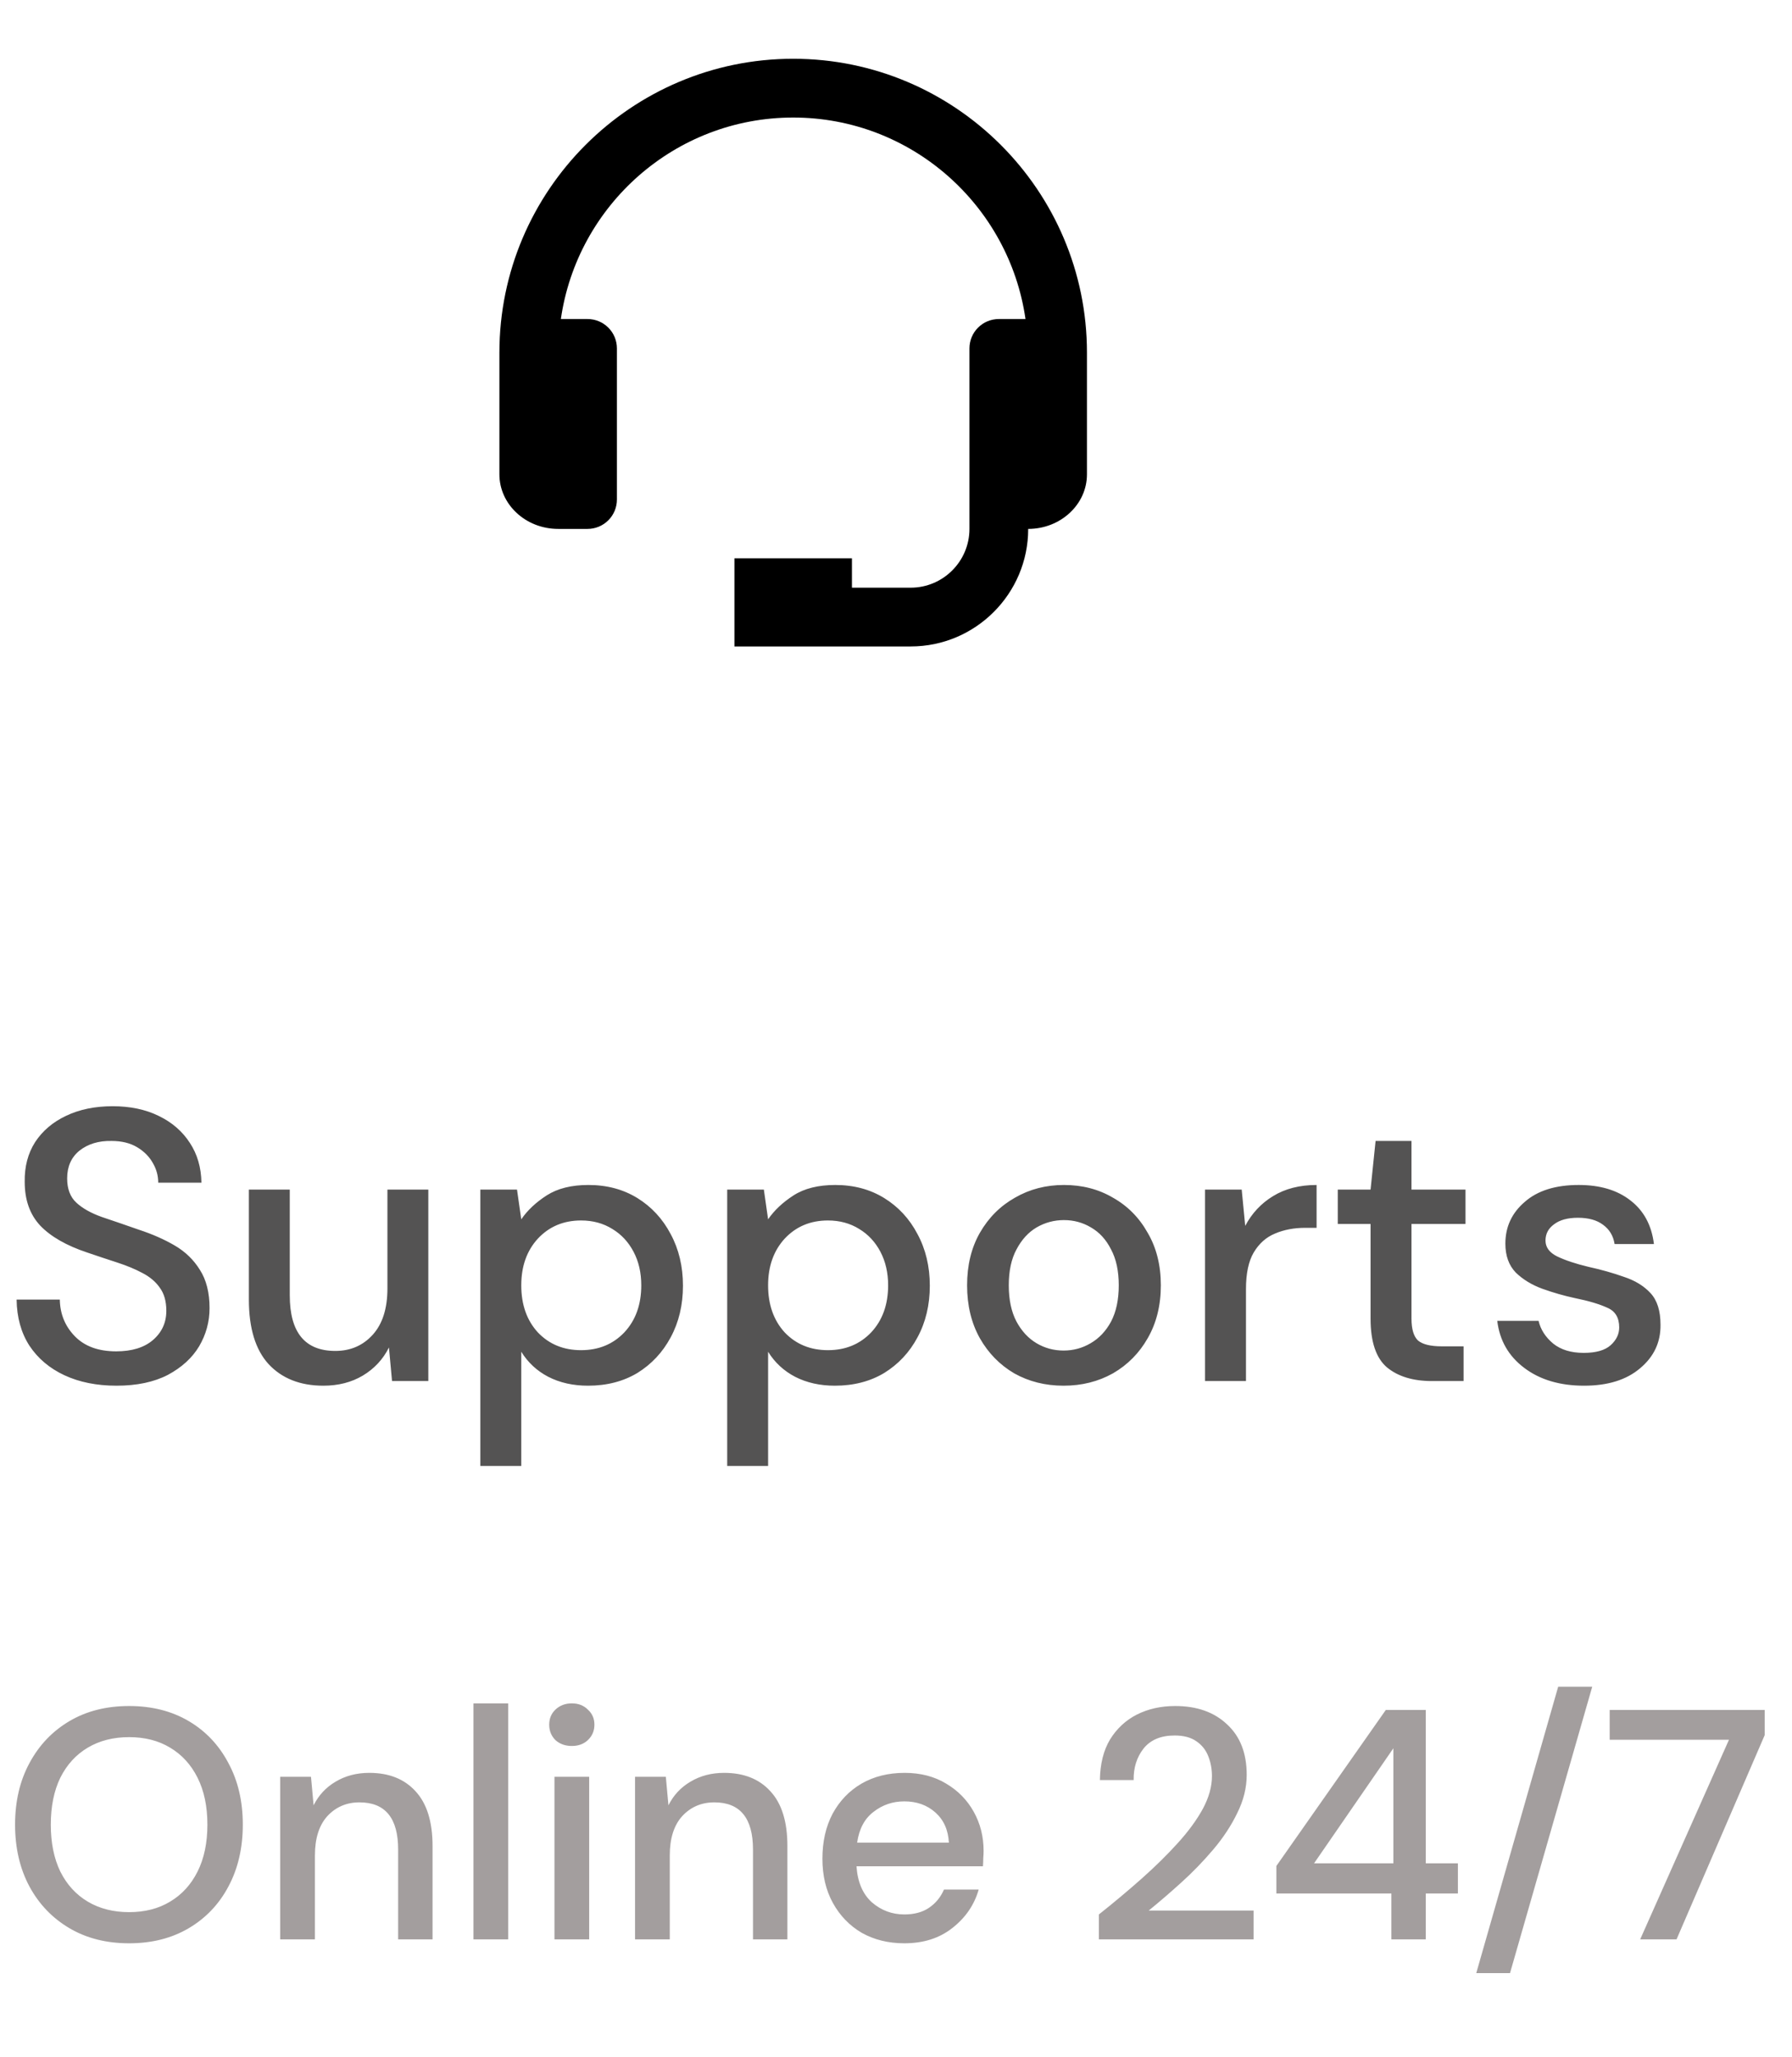 <svg width="61" height="70" viewBox="0 0 61 70" fill="none" xmlns="http://www.w3.org/2000/svg">
<path d="M4.394 66.134C3.621 66.134 2.945 65.963 2.365 65.621C1.785 65.279 1.331 64.807 1.004 64.204C0.677 63.595 0.513 62.892 0.513 62.096C0.513 61.301 0.677 60.602 1.004 59.999C1.331 59.39 1.785 58.914 2.365 58.572C2.945 58.23 3.621 58.059 4.394 58.059C5.168 58.059 5.844 58.23 6.424 58.572C7.004 58.914 7.454 59.39 7.774 59.999C8.101 60.602 8.265 61.301 8.265 62.096C8.265 62.892 8.101 63.595 7.774 64.204C7.454 64.807 7.004 65.279 6.424 65.621C5.844 65.963 5.168 66.134 4.394 66.134ZM4.394 65.074C4.93 65.074 5.395 64.955 5.789 64.717C6.19 64.479 6.503 64.137 6.726 63.691C6.949 63.245 7.06 62.713 7.06 62.096C7.06 61.479 6.949 60.947 6.726 60.501C6.503 60.055 6.19 59.713 5.789 59.475C5.395 59.237 4.93 59.118 4.394 59.118C3.859 59.118 3.391 59.237 2.989 59.475C2.588 59.713 2.275 60.055 2.052 60.501C1.837 60.947 1.729 61.479 1.729 62.096C1.729 62.713 1.837 63.245 2.052 63.691C2.275 64.137 2.588 64.479 2.989 64.717C3.391 64.955 3.859 65.074 4.394 65.074ZM9.537 66V60.468H10.586L10.675 61.438C10.846 61.096 11.095 60.828 11.422 60.635C11.757 60.434 12.14 60.334 12.571 60.334C13.24 60.334 13.764 60.542 14.144 60.959C14.53 61.375 14.724 61.996 14.724 62.821V66H13.553V62.944C13.553 61.873 13.114 61.338 12.236 61.338C11.798 61.338 11.433 61.494 11.143 61.806C10.861 62.119 10.72 62.565 10.72 63.145V66H9.537ZM16.116 66V57.969H17.298V66H16.116ZM19.465 59.419C19.242 59.419 19.056 59.352 18.907 59.219C18.766 59.077 18.695 58.903 18.695 58.694C18.695 58.486 18.766 58.315 18.907 58.181C19.056 58.04 19.242 57.969 19.465 57.969C19.688 57.969 19.87 58.04 20.011 58.181C20.16 58.315 20.234 58.486 20.234 58.694C20.234 58.903 20.16 59.077 20.011 59.219C19.87 59.352 19.688 59.419 19.465 59.419ZM18.874 66V60.468H20.056V66H18.874ZM21.617 66V60.468H22.665L22.754 61.438C22.925 61.096 23.174 60.828 23.502 60.635C23.836 60.434 24.219 60.334 24.65 60.334C25.32 60.334 25.844 60.542 26.223 60.959C26.61 61.375 26.803 61.996 26.803 62.821V66H25.632V62.944C25.632 61.873 25.193 61.338 24.316 61.338C23.877 61.338 23.513 61.494 23.223 61.806C22.94 62.119 22.799 62.565 22.799 63.145V66H21.617ZM30.783 66.134C30.24 66.134 29.757 66.015 29.333 65.777C28.917 65.532 28.59 65.193 28.352 64.762C28.114 64.331 27.995 63.829 27.995 63.256C27.995 62.676 28.11 62.167 28.34 61.728C28.578 61.289 28.905 60.947 29.322 60.702C29.746 60.457 30.236 60.334 30.794 60.334C31.337 60.334 31.809 60.457 32.211 60.702C32.612 60.94 32.925 61.26 33.148 61.661C33.371 62.063 33.482 62.505 33.482 62.989C33.482 63.063 33.478 63.145 33.471 63.234C33.471 63.316 33.467 63.409 33.46 63.513H29.155C29.192 64.048 29.366 64.457 29.679 64.74C29.998 65.015 30.367 65.152 30.783 65.152C31.118 65.152 31.396 65.078 31.619 64.929C31.85 64.773 32.021 64.565 32.133 64.305H33.315C33.166 64.825 32.869 65.26 32.423 65.61C31.984 65.959 31.437 66.134 30.783 66.134ZM30.783 61.304C30.389 61.304 30.039 61.423 29.735 61.661C29.43 61.892 29.244 62.241 29.177 62.71H32.3C32.278 62.278 32.125 61.936 31.843 61.684C31.56 61.431 31.207 61.304 30.783 61.304ZM37.407 66V65.152C37.913 64.751 38.396 64.346 38.858 63.937C39.319 63.528 39.727 63.126 40.084 62.732C40.449 62.331 40.735 61.94 40.943 61.561C41.151 61.174 41.255 60.803 41.255 60.446C41.255 60.208 41.215 59.984 41.133 59.776C41.051 59.561 40.917 59.39 40.731 59.263C40.545 59.129 40.296 59.062 39.984 59.062C39.516 59.062 39.162 59.211 38.924 59.509C38.694 59.806 38.582 60.163 38.59 60.579H37.441C37.448 60.029 37.564 59.568 37.787 59.196C38.017 58.825 38.322 58.542 38.701 58.349C39.088 58.155 39.523 58.059 40.006 58.059C40.742 58.059 41.33 58.267 41.769 58.683C42.215 59.092 42.438 59.665 42.438 60.401C42.438 60.84 42.33 61.275 42.114 61.706C41.906 62.137 41.631 62.554 41.289 62.955C40.954 63.349 40.594 63.721 40.207 64.07C39.82 64.42 39.452 64.736 39.103 65.019H42.672V66H37.407ZM47.363 66V64.439H43.448V63.502L47.173 58.193H48.534V63.412H49.627V64.439H48.534V66H47.363ZM44.731 63.412H47.43V59.498L44.731 63.412ZM50.252 67.149L53.041 57.401H54.2L51.401 67.149H50.252ZM55.832 66L58.854 59.208H54.794V58.193H60.07V59.051L57.07 66H55.832Z" fill="#A39E9E"/>
<path d="M3.967 47.158C3.293 47.158 2.702 47.039 2.194 46.803C1.686 46.566 1.287 46.229 0.998 45.791C0.718 45.354 0.574 44.833 0.565 44.228H2.036C2.045 44.719 2.216 45.135 2.548 45.476C2.881 45.818 3.35 45.989 3.954 45.989C4.488 45.989 4.904 45.861 5.202 45.608C5.509 45.345 5.662 45.012 5.662 44.609C5.662 44.285 5.587 44.022 5.438 43.821C5.298 43.62 5.101 43.453 4.847 43.322C4.602 43.191 4.317 43.072 3.993 42.967C3.669 42.862 3.328 42.748 2.969 42.626C2.259 42.389 1.725 42.083 1.366 41.706C1.016 41.33 0.841 40.835 0.841 40.222C0.832 39.705 0.95 39.254 1.195 38.869C1.449 38.483 1.8 38.185 2.246 37.975C2.702 37.756 3.232 37.647 3.836 37.647C4.431 37.647 4.952 37.756 5.399 37.975C5.854 38.194 6.209 38.501 6.463 38.895C6.717 39.28 6.848 39.731 6.857 40.248H5.386C5.386 40.011 5.325 39.788 5.202 39.578C5.079 39.359 4.9 39.179 4.663 39.039C4.427 38.899 4.138 38.829 3.796 38.829C3.359 38.82 2.995 38.93 2.706 39.158C2.426 39.385 2.286 39.701 2.286 40.103C2.286 40.462 2.391 40.738 2.601 40.931C2.811 41.124 3.1 41.286 3.468 41.417C3.836 41.54 4.256 41.684 4.729 41.85C5.184 41.999 5.592 42.179 5.951 42.389C6.31 42.599 6.594 42.875 6.805 43.217C7.024 43.558 7.133 43.992 7.133 44.517C7.133 44.981 7.015 45.415 6.778 45.818C6.542 46.212 6.187 46.536 5.714 46.79C5.241 47.035 4.659 47.158 3.967 47.158ZM11.007 47.158C10.219 47.158 9.597 46.912 9.141 46.422C8.695 45.932 8.472 45.2 8.472 44.228V40.484H9.864V44.084C9.864 45.345 10.381 45.975 11.414 45.975C11.931 45.975 12.355 45.791 12.688 45.424C13.021 45.056 13.188 44.53 13.188 43.847V40.484H14.58V47H13.345L13.24 45.857C13.039 46.26 12.741 46.58 12.347 46.816C11.961 47.044 11.515 47.158 11.007 47.158ZM16.351 49.89V40.484H17.599L17.744 41.496C17.954 41.189 18.243 40.918 18.611 40.681C18.979 40.445 19.451 40.327 20.029 40.327C20.66 40.327 21.216 40.476 21.698 40.773C22.179 41.071 22.556 41.478 22.828 41.995C23.108 42.512 23.248 43.099 23.248 43.755C23.248 44.412 23.108 44.999 22.828 45.516C22.556 46.023 22.179 46.426 21.698 46.724C21.216 47.013 20.656 47.158 20.016 47.158C19.508 47.158 19.057 47.057 18.663 46.855C18.278 46.654 17.971 46.37 17.744 46.002V49.89H16.351ZM19.78 45.949C20.375 45.949 20.866 45.748 21.251 45.345C21.637 44.933 21.829 44.399 21.829 43.742C21.829 43.313 21.742 42.932 21.566 42.599C21.391 42.267 21.15 42.008 20.844 41.824C20.537 41.632 20.183 41.535 19.78 41.535C19.184 41.535 18.694 41.741 18.309 42.153C17.932 42.564 17.744 43.094 17.744 43.742C17.744 44.399 17.932 44.933 18.309 45.345C18.694 45.748 19.184 45.949 19.78 45.949ZM24.754 49.89V40.484H26.002L26.146 41.496C26.357 41.189 26.646 40.918 27.013 40.681C27.381 40.445 27.854 40.327 28.432 40.327C29.063 40.327 29.619 40.476 30.1 40.773C30.582 41.071 30.959 41.478 31.23 41.995C31.51 42.512 31.651 43.099 31.651 43.755C31.651 44.412 31.51 44.999 31.23 45.516C30.959 46.023 30.582 46.426 30.1 46.724C29.619 47.013 29.058 47.158 28.419 47.158C27.911 47.158 27.46 47.057 27.066 46.855C26.681 46.654 26.374 46.37 26.146 46.002V49.89H24.754ZM28.183 45.949C28.778 45.949 29.268 45.748 29.654 45.345C30.039 44.933 30.232 44.399 30.232 43.742C30.232 43.313 30.144 42.932 29.969 42.599C29.794 42.267 29.553 42.008 29.247 41.824C28.94 41.632 28.585 41.535 28.183 41.535C27.587 41.535 27.097 41.741 26.711 42.153C26.335 42.564 26.146 43.094 26.146 43.742C26.146 44.399 26.335 44.933 26.711 45.345C27.097 45.748 27.587 45.949 28.183 45.949ZM36.204 47.158C35.582 47.158 35.022 47.017 34.523 46.737C34.032 46.448 33.643 46.05 33.354 45.542C33.065 45.025 32.92 44.425 32.92 43.742C32.92 43.059 33.065 42.464 33.354 41.956C33.651 41.439 34.05 41.041 34.549 40.76C35.048 40.471 35.604 40.327 36.217 40.327C36.839 40.327 37.395 40.471 37.886 40.76C38.385 41.041 38.779 41.439 39.068 41.956C39.366 42.464 39.515 43.059 39.515 43.742C39.515 44.425 39.366 45.025 39.068 45.542C38.779 46.05 38.385 46.448 37.886 46.737C37.386 47.017 36.826 47.158 36.204 47.158ZM36.204 45.962C36.537 45.962 36.843 45.879 37.124 45.713C37.413 45.546 37.645 45.301 37.82 44.977C37.995 44.644 38.083 44.233 38.083 43.742C38.083 43.252 37.995 42.844 37.82 42.52C37.654 42.188 37.426 41.938 37.137 41.772C36.857 41.605 36.55 41.522 36.217 41.522C35.885 41.522 35.574 41.605 35.285 41.772C35.004 41.938 34.777 42.188 34.602 42.52C34.426 42.844 34.339 43.252 34.339 43.742C34.339 44.233 34.426 44.644 34.602 44.977C34.777 45.301 35.004 45.546 35.285 45.713C35.565 45.879 35.871 45.962 36.204 45.962ZM41.02 47V40.484H42.268L42.387 41.719C42.614 41.29 42.93 40.953 43.332 40.708C43.744 40.454 44.239 40.327 44.817 40.327V41.785H44.436C44.051 41.785 43.705 41.85 43.398 41.982C43.1 42.105 42.859 42.319 42.676 42.626C42.501 42.923 42.413 43.339 42.413 43.873V47H41.02ZM48.743 47C48.104 47 47.596 46.847 47.219 46.54C46.843 46.225 46.654 45.669 46.654 44.872V41.654H45.538V40.484H46.654L46.825 38.829H48.047V40.484H49.886V41.654H48.047V44.872C48.047 45.231 48.121 45.481 48.27 45.621C48.428 45.752 48.695 45.818 49.072 45.818H49.82V47H48.743ZM53.923 47.158C53.099 47.158 52.421 46.956 51.887 46.553C51.352 46.151 51.046 45.616 50.967 44.951H52.373C52.443 45.248 52.609 45.507 52.872 45.726C53.135 45.936 53.48 46.041 53.91 46.041C54.33 46.041 54.636 45.953 54.829 45.778C55.022 45.603 55.118 45.402 55.118 45.174C55.118 44.841 54.982 44.618 54.711 44.504C54.448 44.382 54.08 44.272 53.607 44.176C53.24 44.097 52.872 43.992 52.504 43.86C52.145 43.729 51.843 43.545 51.598 43.309C51.361 43.063 51.243 42.735 51.243 42.324C51.243 41.754 51.462 41.281 51.9 40.905C52.338 40.519 52.951 40.327 53.739 40.327C54.466 40.327 55.052 40.502 55.499 40.852C55.955 41.203 56.222 41.697 56.3 42.337H54.961C54.917 42.056 54.785 41.837 54.566 41.68C54.356 41.522 54.072 41.443 53.712 41.443C53.362 41.443 53.091 41.518 52.898 41.667C52.705 41.807 52.609 41.991 52.609 42.218C52.609 42.446 52.74 42.626 53.003 42.757C53.275 42.888 53.629 43.007 54.067 43.112C54.505 43.208 54.908 43.322 55.276 43.453C55.652 43.576 55.955 43.76 56.182 44.005C56.41 44.25 56.524 44.609 56.524 45.082C56.532 45.678 56.3 46.172 55.828 46.566C55.363 46.961 54.728 47.158 53.923 47.158Z" fill="#545353"/>
<path d="M27 2C21.486 2 17 6.486 17 12V16.143C17 17.167 17.897 18 19 18H20C20.265 18 20.52 17.895 20.707 17.707C20.895 17.52 21 17.265 21 17V11.857C21 11.592 20.895 11.337 20.707 11.15C20.52 10.962 20.265 10.857 20 10.857H19.092C19.648 6.987 22.978 4 27 4C31.022 4 34.352 6.987 34.908 10.857H34C33.735 10.857 33.48 10.962 33.293 11.15C33.105 11.337 33 11.592 33 11.857V18C33 19.103 32.103 20 31 20H29V19H25V22H31C33.206 22 35 20.206 35 18C36.103 18 37 17.167 37 16.143V12C37 6.486 32.514 2 27 2Z" fill="black"/>
</svg>
